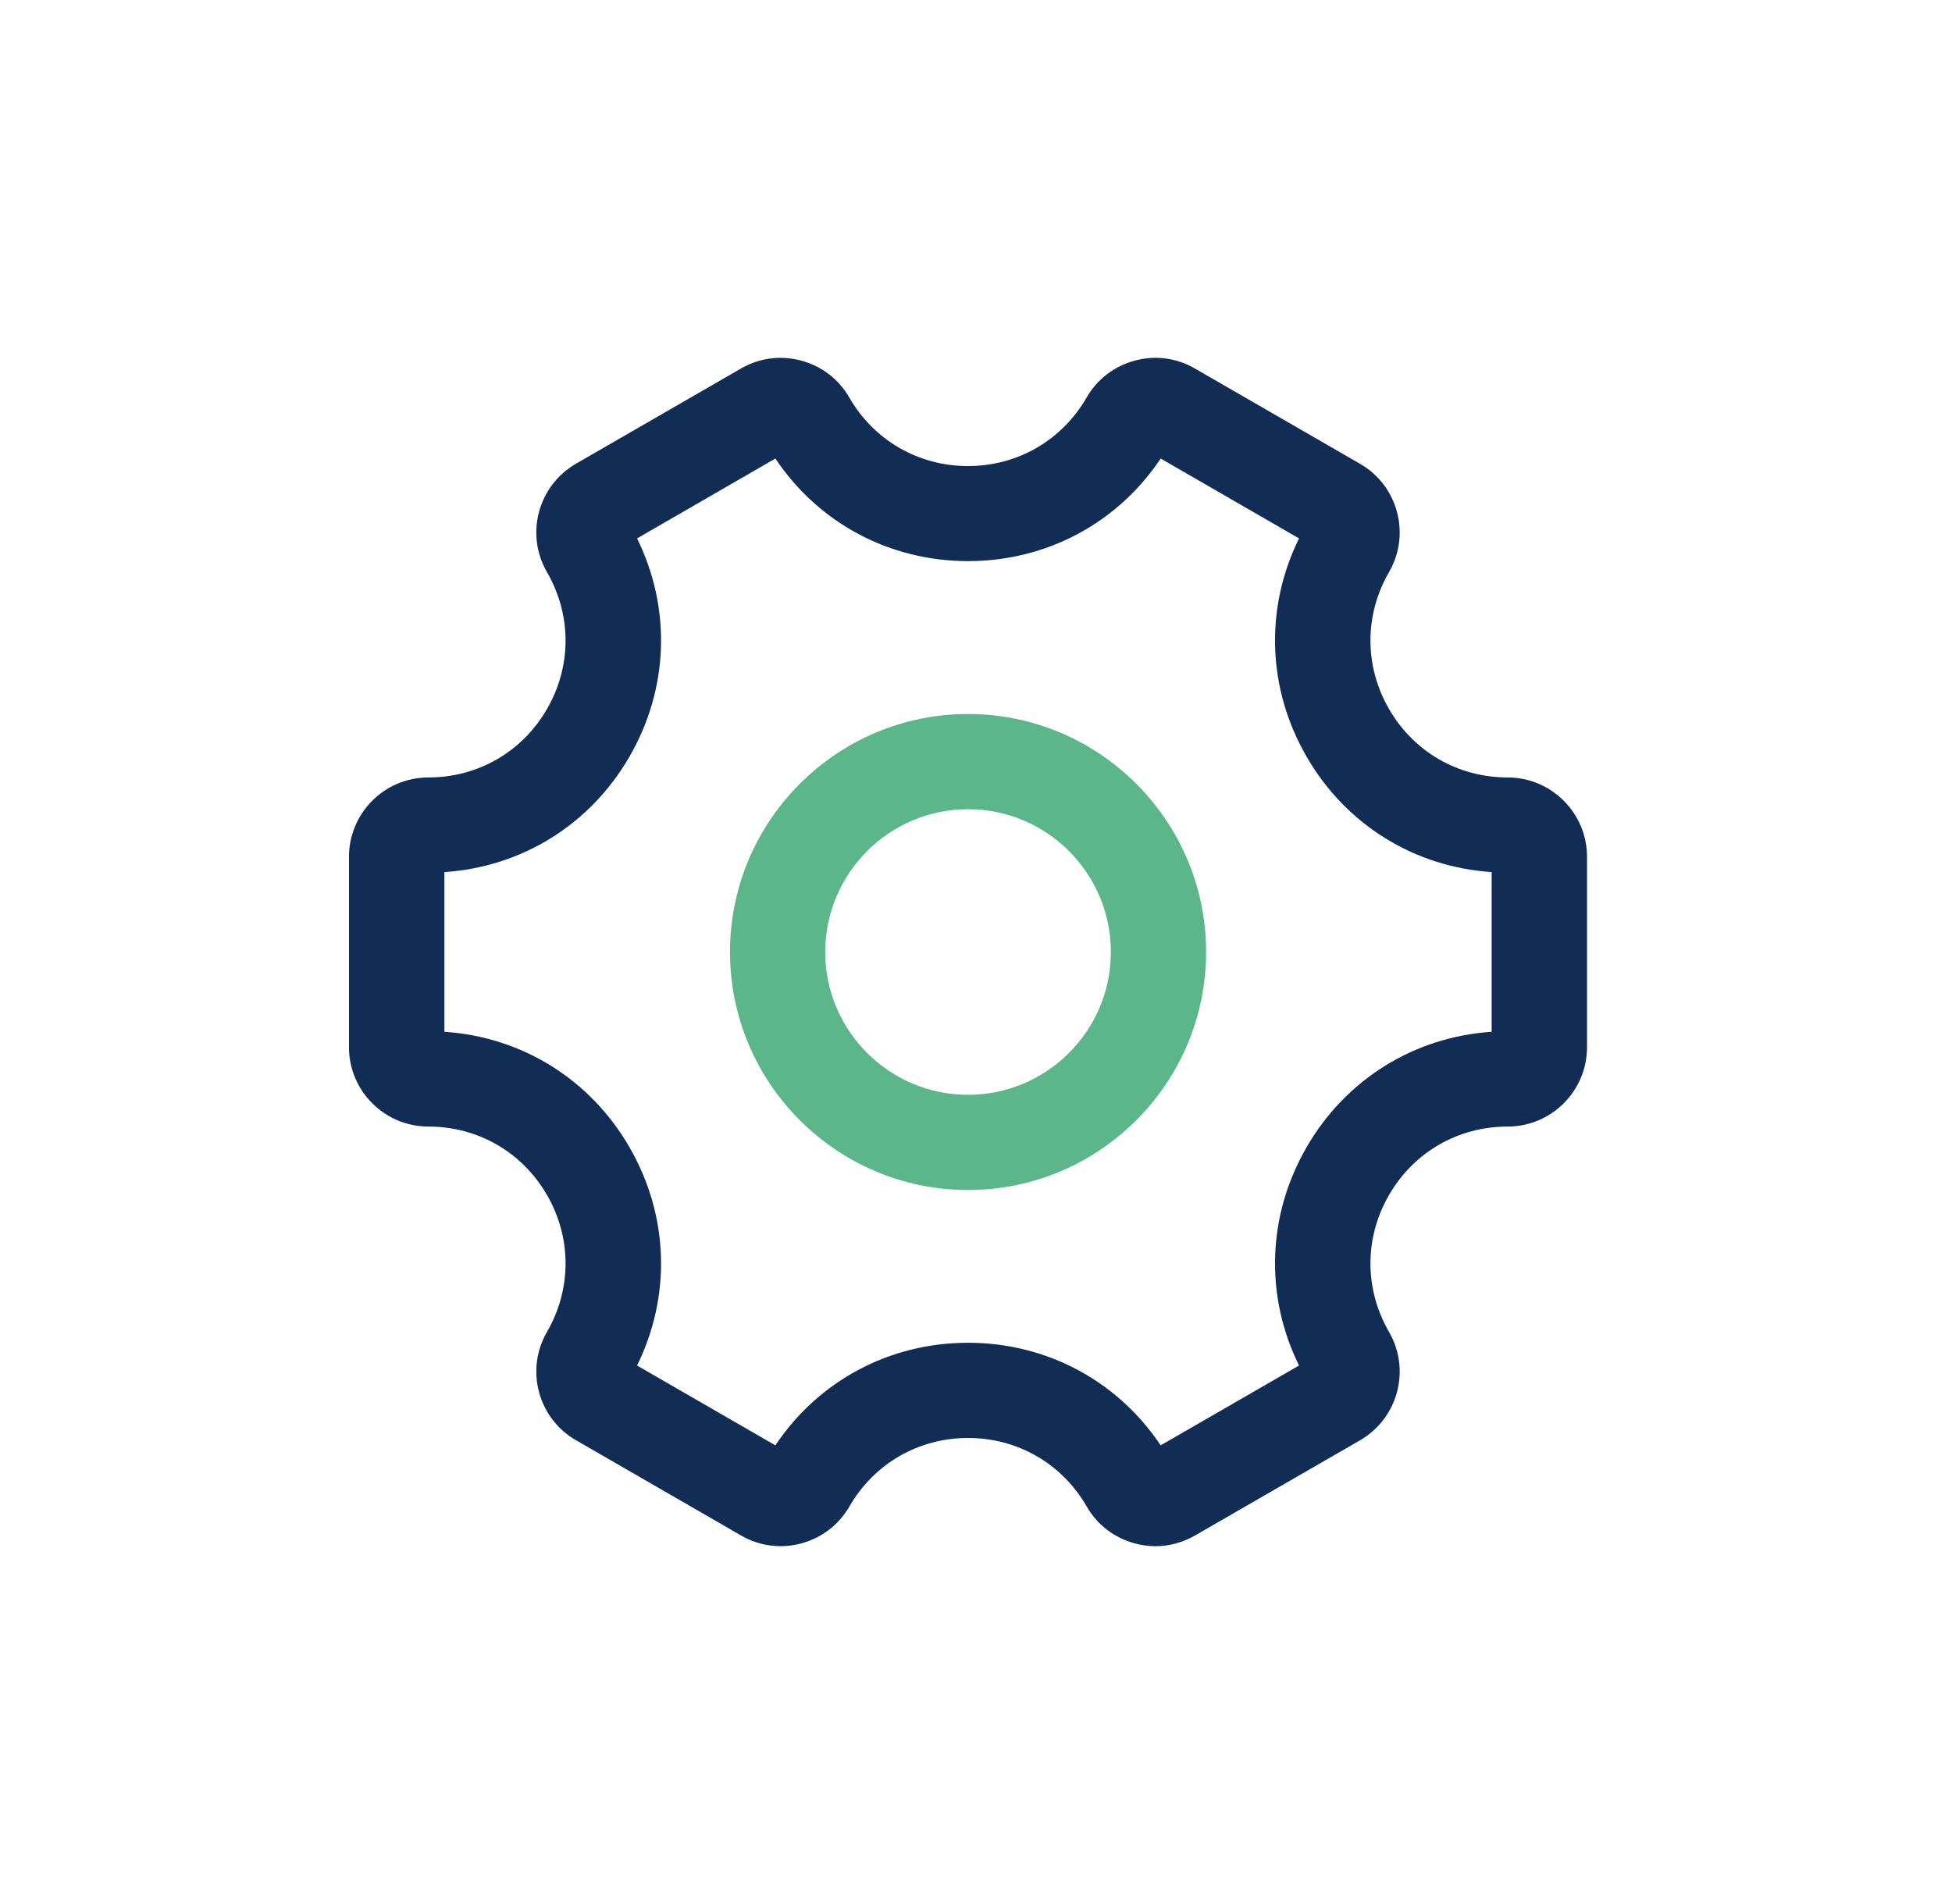 <svg width="41" height="40" viewBox="0 0 41 40" fill="none" xmlns="http://www.w3.org/2000/svg">
<path d="M24.27 32.483C24.126 32.483 23.981 32.463 23.838 32.425C23.407 32.309 23.047 32.035 22.825 31.648C22.305 30.747 21.373 30.209 20.333 30.209C19.293 30.209 18.361 30.747 17.841 31.648C17.618 32.035 17.258 32.309 16.827 32.425C16.395 32.54 15.946 32.48 15.562 32.256L12.099 30.257C11.714 30.036 11.438 29.676 11.322 29.247C11.207 28.816 11.266 28.367 11.489 27.981C12.009 27.08 12.009 26.005 11.489 25.105C10.969 24.204 10.038 23.667 8.997 23.667C8.078 23.667 7.33 22.919 7.33 22V18C7.33 17.081 8.078 16.333 8.997 16.333C10.037 16.333 10.969 15.796 11.489 14.895C12.009 13.995 12.009 12.92 11.489 12.019C11.266 11.633 11.207 11.184 11.322 10.753C11.438 10.324 11.714 9.964 12.099 9.741L15.562 7.743C15.947 7.519 16.395 7.46 16.826 7.575C17.257 7.691 17.617 7.965 17.839 8.352C18.359 9.253 19.291 9.791 20.331 9.791C21.371 9.791 22.303 9.253 22.823 8.352C23.046 7.965 23.406 7.691 23.837 7.575C24.269 7.46 24.717 7.519 25.102 7.744L28.565 9.743C28.95 9.964 29.226 10.324 29.342 10.753C29.457 11.184 29.398 11.633 29.175 12.019C28.655 12.92 28.655 13.995 29.175 14.895C29.695 15.796 30.626 16.333 31.667 16.333C32.586 16.333 33.334 17.081 33.334 18V22C33.334 22.919 32.586 23.667 31.667 23.667C30.627 23.667 29.695 24.204 29.175 25.105C28.655 26.005 28.655 27.08 29.175 27.981C29.398 28.367 29.457 28.816 29.342 29.247C29.226 29.676 28.95 30.036 28.565 30.259L25.102 32.257C24.845 32.405 24.559 32.483 24.27 32.483ZM20.333 28.209C21.983 28.209 23.473 29.009 24.379 30.364L27.285 28.687C26.563 27.223 26.617 25.535 27.442 24.104C28.267 22.673 29.705 21.784 31.331 21.676V18.321C29.703 18.213 28.267 17.324 27.442 15.893C26.617 14.464 26.563 12.775 27.285 11.311L24.379 9.633C23.473 10.989 21.983 11.788 20.333 11.788C18.682 11.788 17.193 10.988 16.286 9.633L13.381 11.311C14.102 12.775 14.049 14.463 13.223 15.893C12.398 17.324 10.961 18.213 9.334 18.321V21.676C10.962 21.784 12.398 22.673 13.223 24.104C14.049 25.533 14.102 27.223 13.381 28.687L16.286 30.364C17.193 29.008 18.682 28.209 20.333 28.209Z" fill="#112D55"/>
<path d="M20.333 25C17.576 25 15.333 22.756 15.333 20C15.333 17.244 17.576 15 20.333 15C23.09 15 25.333 17.244 25.333 20C25.333 22.756 23.09 25 20.333 25ZM20.333 17C18.678 17 17.333 18.347 17.333 20C17.333 21.653 18.678 23 20.333 23C21.988 23 23.333 21.653 23.333 20C23.333 18.347 21.988 17 20.333 17Z" fill="#5BB789"/>
</svg>
